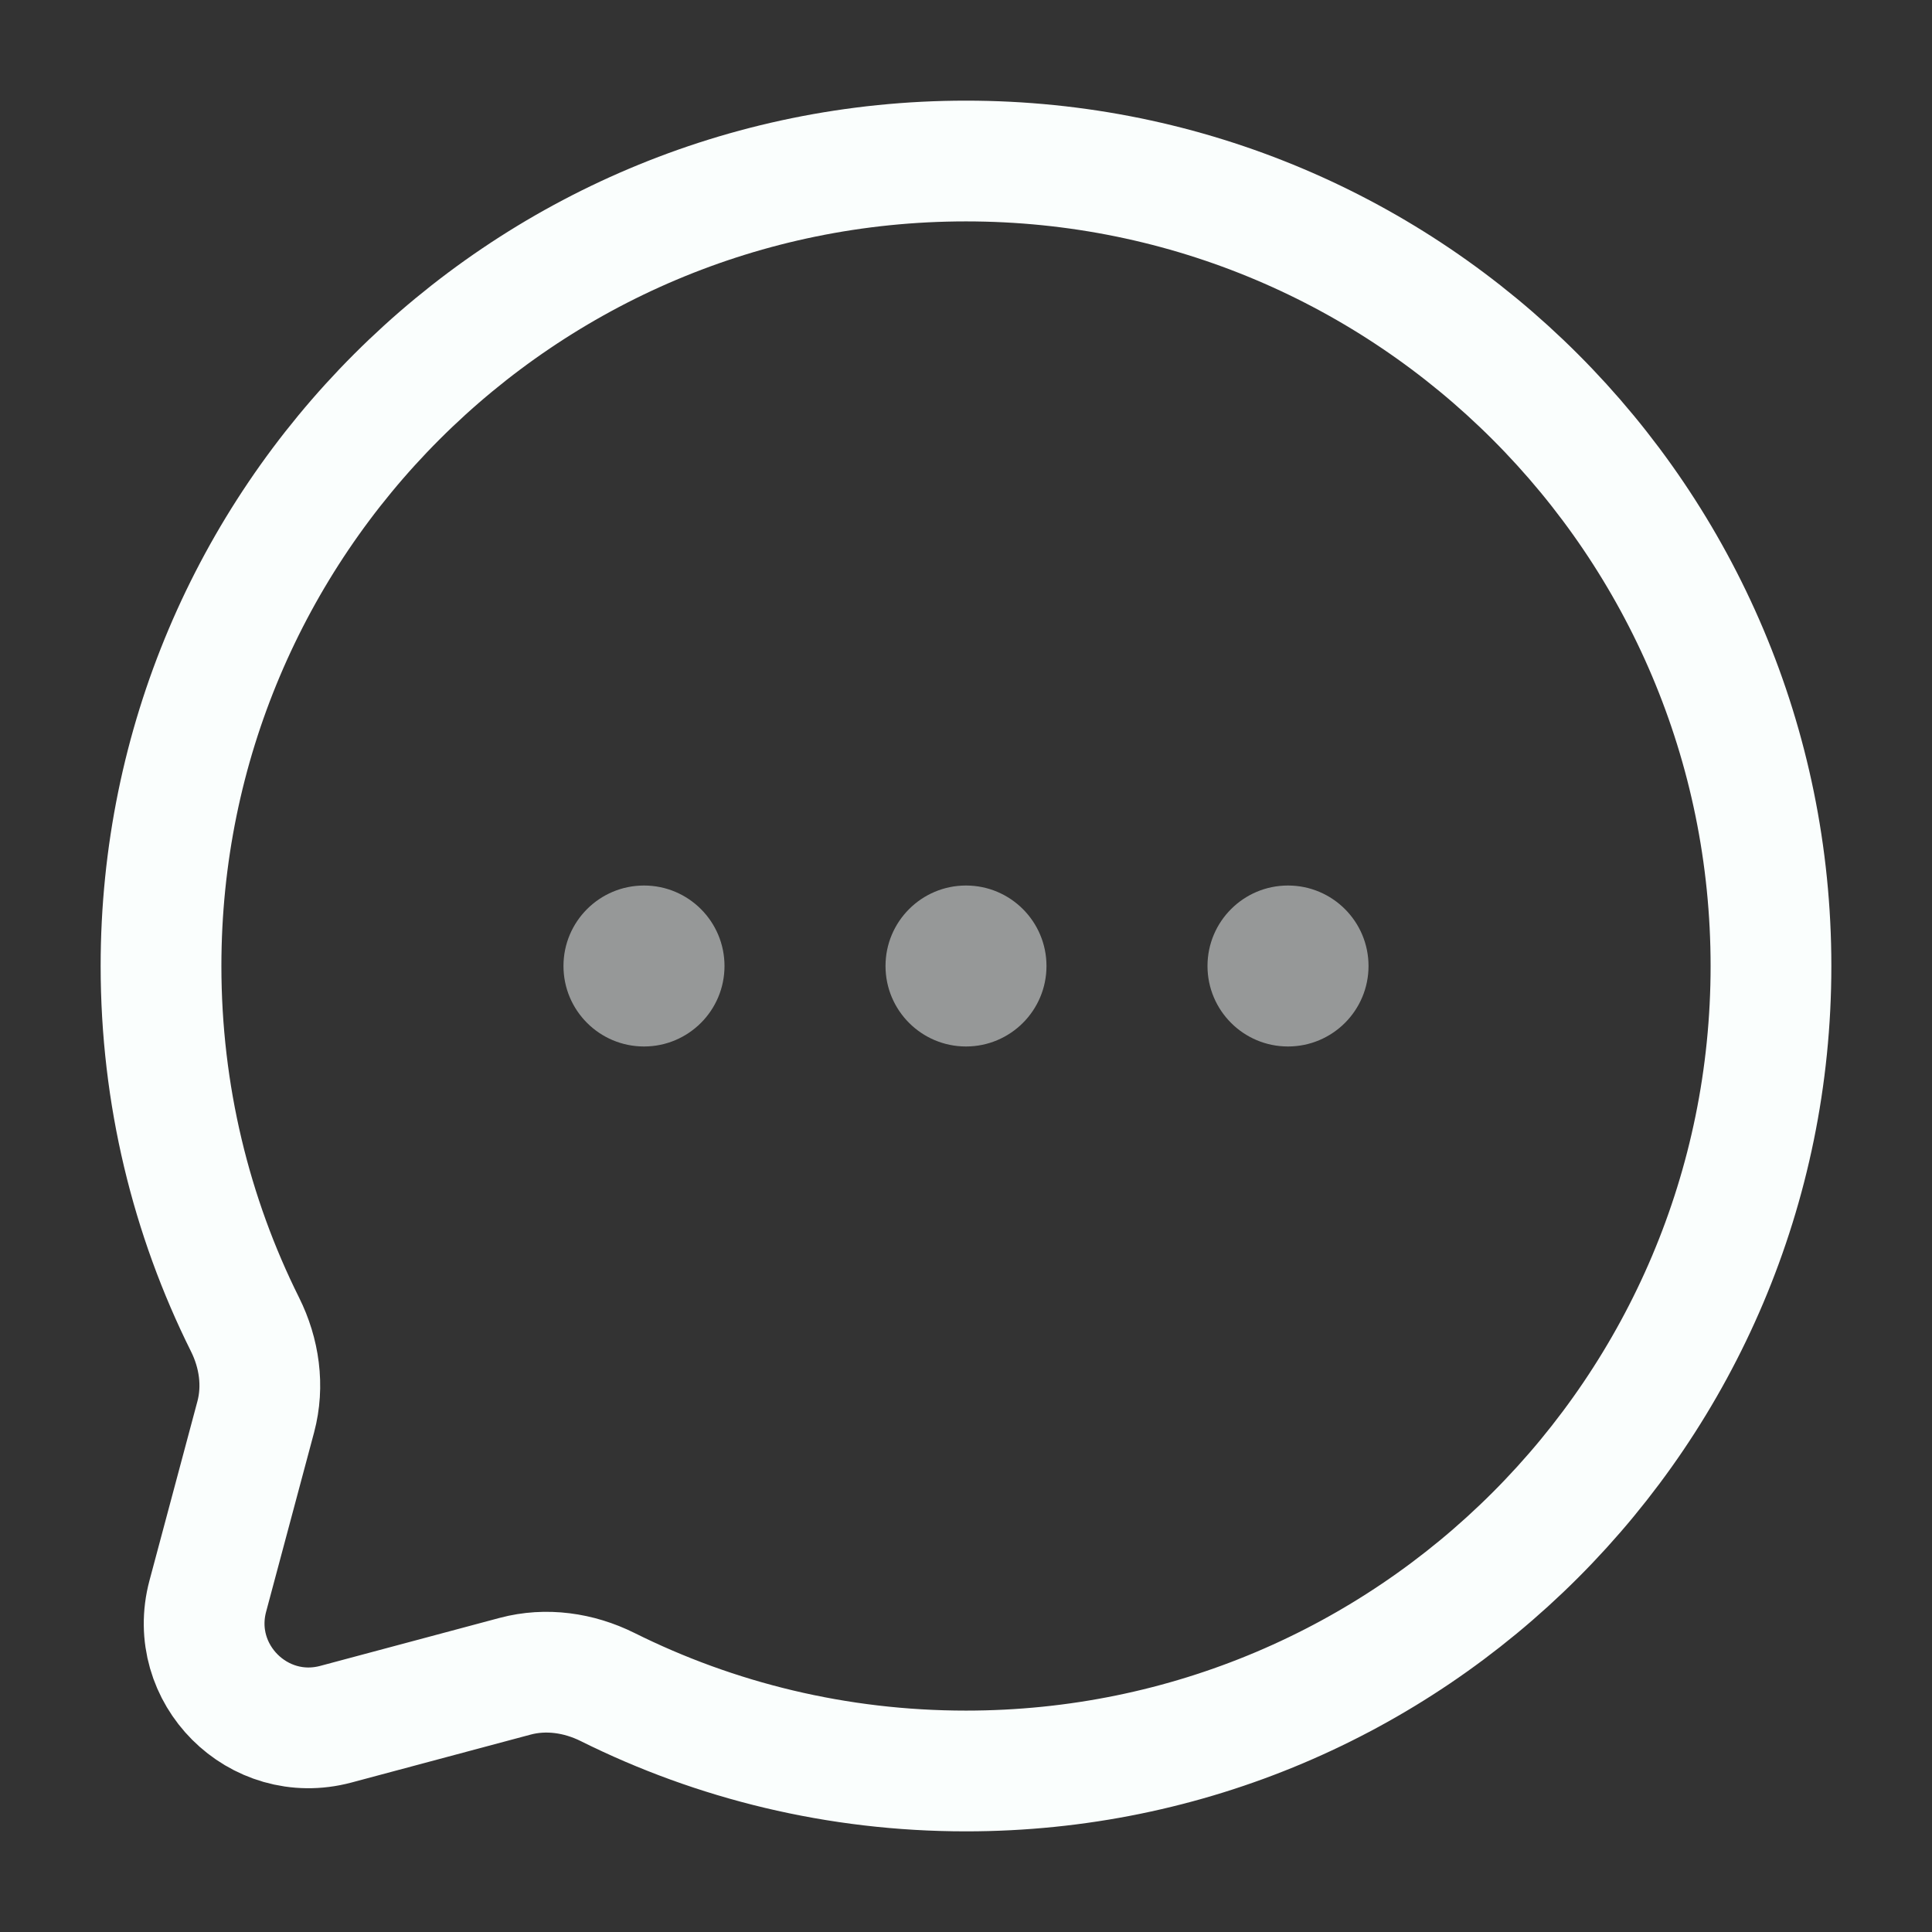 <svg width="32" height="32" viewBox="0 0 32 32" fill="none" xmlns="http://www.w3.org/2000/svg">
<rect x="0" y="0" width="32" height="32" fill="#333333" stroke="none"/>
<g opacity="0.5">
<path d="M12 16C12 16.736 11.403 17.333 10.667 17.333C9.93 17.333 9.333 16.736 9.333 16C9.333 15.264 9.93 14.667 10.667 14.667C11.403 14.667 12 15.264 12 16Z" fill="#FAFEFD"/>
<path d="M17.333 16C17.333 16.736 16.736 17.333 16 17.333C15.264 17.333 14.667 16.736 14.667 16C14.667 15.264 15.264 14.667 16 14.667C16.736 14.667 17.333 15.264 17.333 16Z" fill="#FAFEFD"/>
<path d="M22.667 16C22.667 16.736 22.07 17.333 21.333 17.333C20.597 17.333 20 16.736 20 16C20 15.264 20.597 14.667 21.333 14.667C22.07 14.667 22.667 15.264 22.667 16Z" fill="#FAFEFD"/>
</g>
<path d="M16 29.333C23.364 29.333 29.333 23.364 29.333 16C29.333 8.636 23.364 2.667 16 2.667C8.636 2.667 2.667 8.636 2.667 16C2.667 18.133 3.167 20.149 4.058 21.937C4.295 22.412 4.373 22.955 4.236 23.468L3.442 26.436C3.097 27.724 4.276 28.903 5.564 28.558L8.532 27.764C9.045 27.627 9.588 27.706 10.063 27.942C11.851 28.833 13.867 29.333 16 29.333Z" stroke="#FAFEFD" stroke-width="2"/>
</svg>
